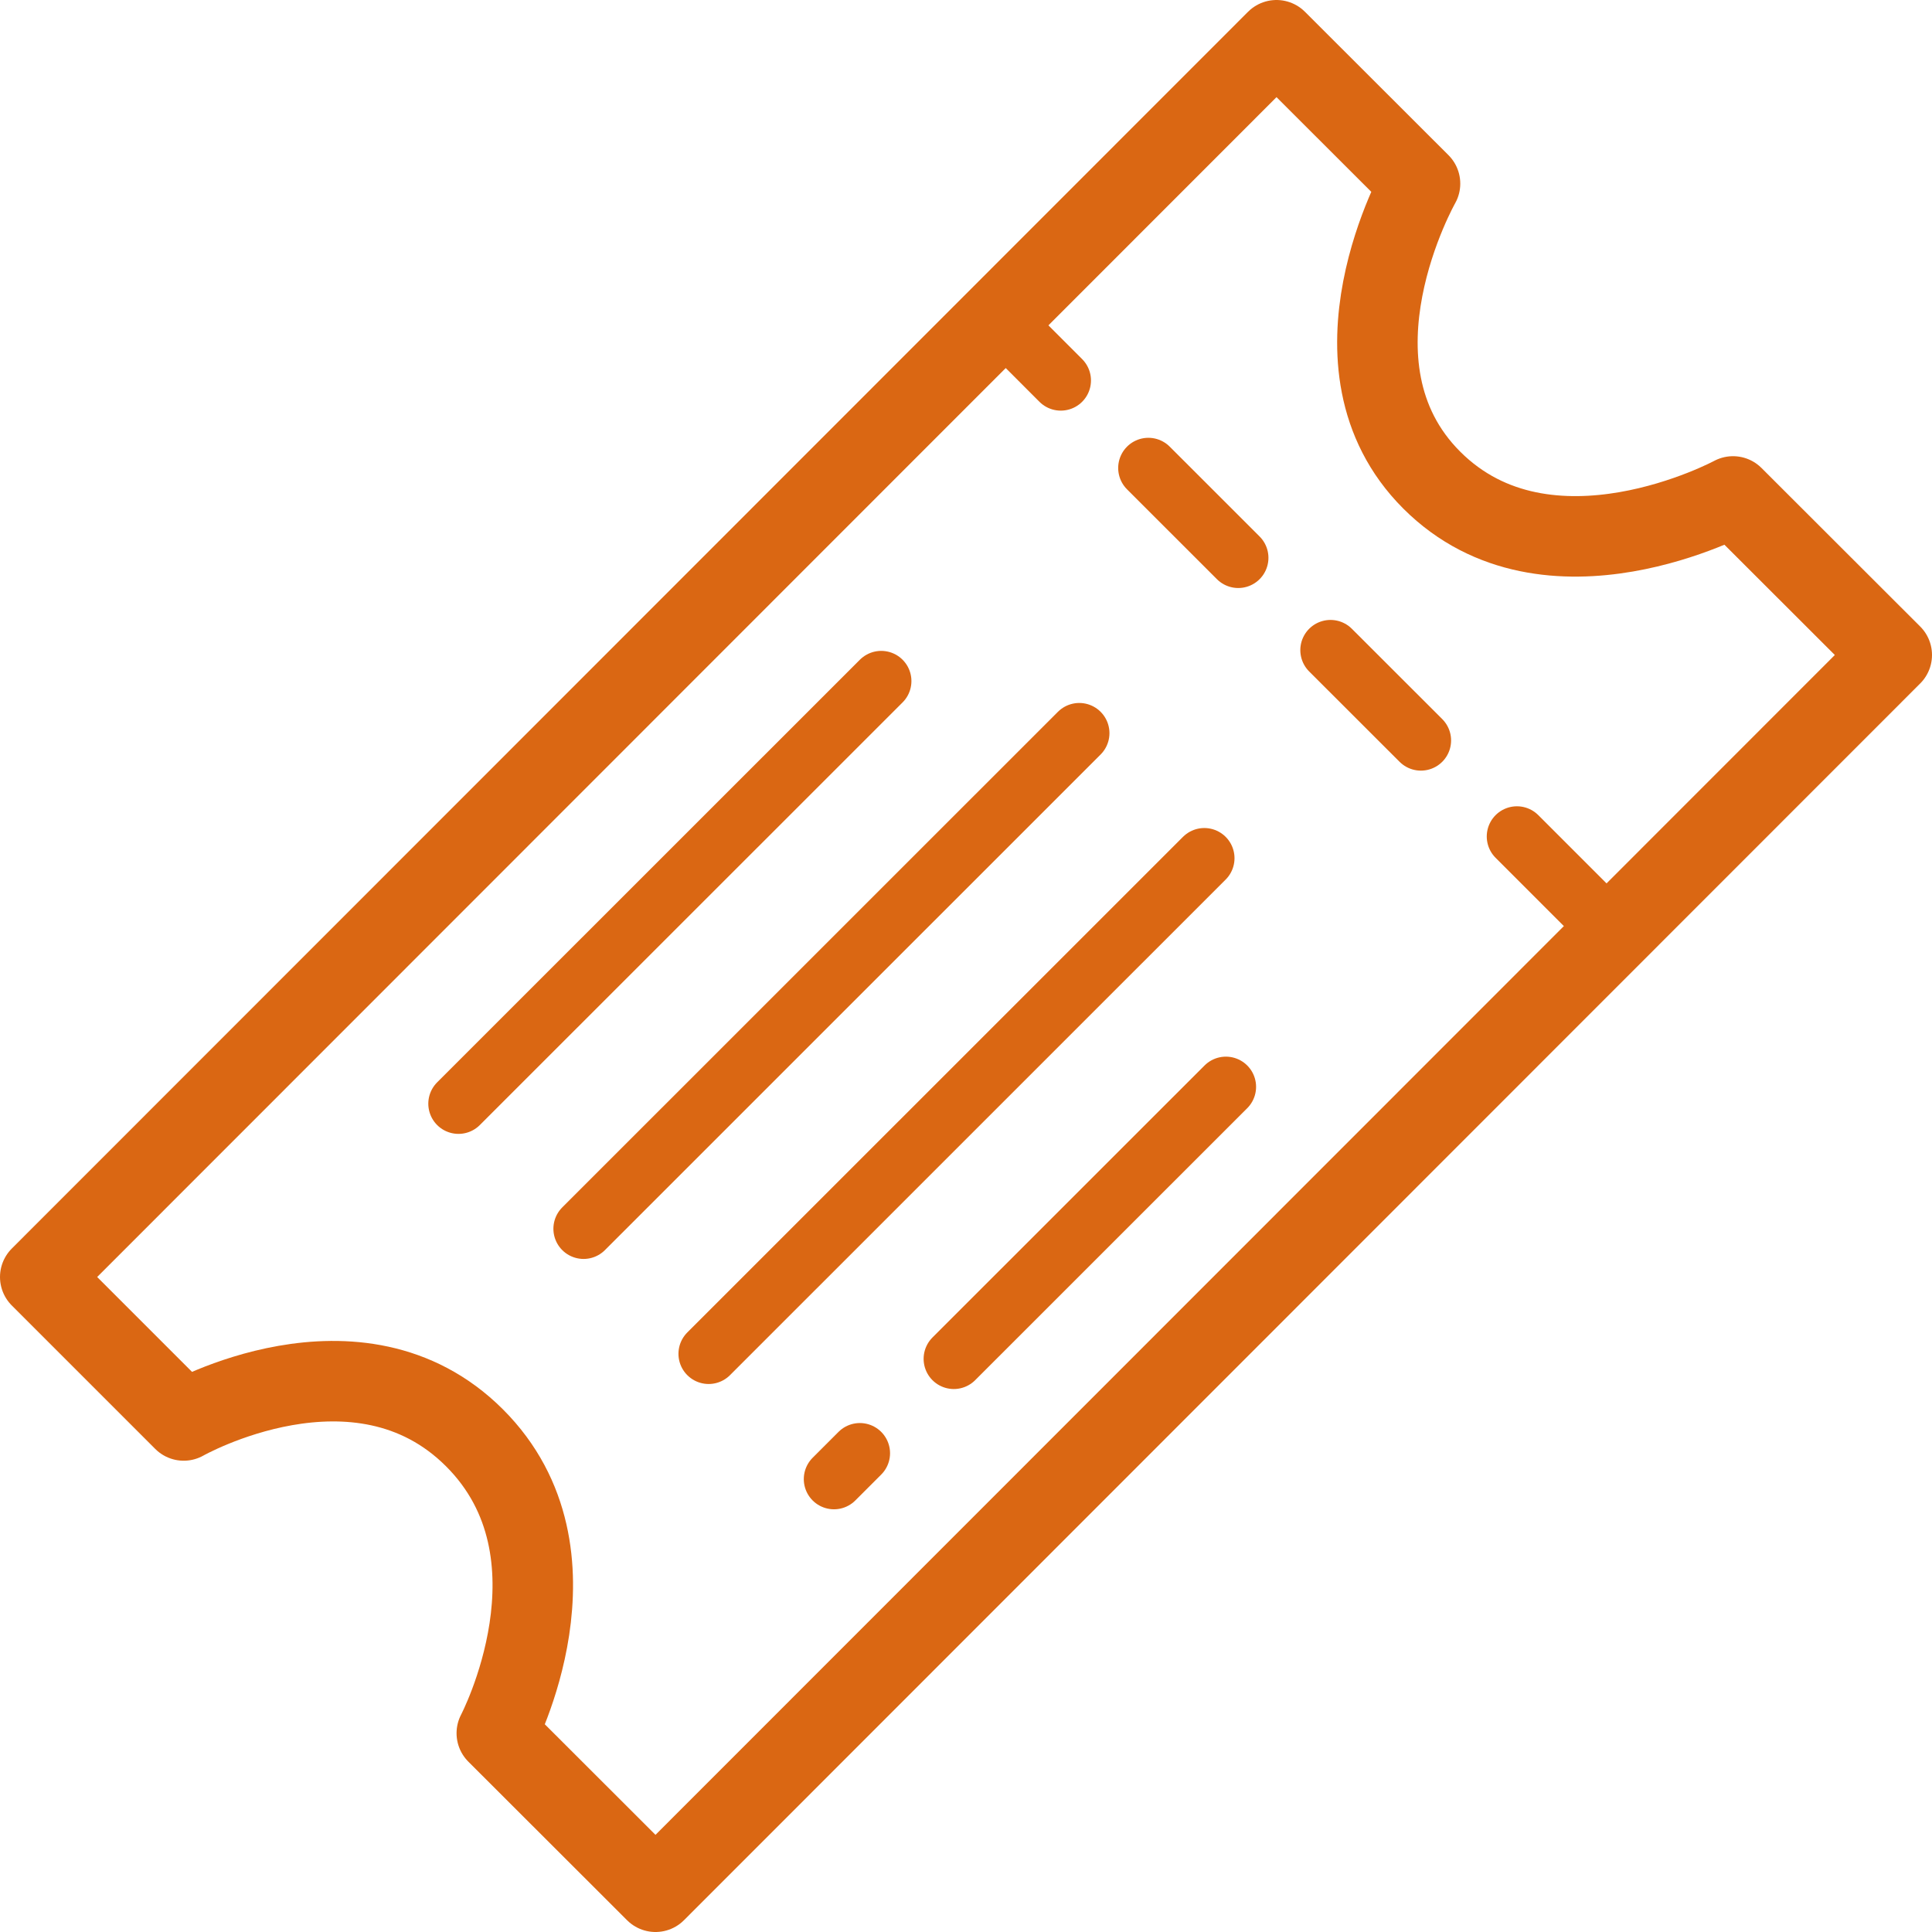 <svg width="48" height="48" viewBox="0 0 48 48" fill="none" xmlns="http://www.w3.org/2000/svg">
<path d="M37.688 20.782L39.886 22.98" stroke="#DA6713" stroke-width="1.5" stroke-linecap="round" stroke-linejoin="round"/>
<path d="M33.056 16.152L35.302 18.396" stroke="#DA6713" stroke-width="1.5" stroke-linecap="round" stroke-linejoin="round"/>
<path d="M28.531 11.627L30.764 13.859" stroke="#DA6713" stroke-width="1.5" stroke-linecap="round" stroke-linejoin="round"/>
<path d="M26.355 9.452L24.964 8.06" stroke="#DA6713" stroke-width="1.5" stroke-linecap="round" stroke-linejoin="round"/>
<path d="M21.363 36.105L20.72 36.748" stroke="#DA6713" stroke-width="1.5" stroke-linecap="round" stroke-linejoin="round"/>
<path d="M30.457 27.002L23.697 33.76" stroke="#DA6713" stroke-width="1.5" stroke-linecap="round" stroke-linejoin="round"/>
<path d="M29.921 21.322L17.606 33.635" stroke="#DA6713" stroke-width="1.5" stroke-linecap="round" stroke-linejoin="round"/>
<path d="M21.894 16.921L11.391 27.421" stroke="#DA6713" stroke-width="1.5" stroke-linecap="round" stroke-linejoin="round"/>
<path d="M26.814 18.215L14.499 30.528" stroke="#DA6713" stroke-width="1.5" stroke-linecap="round" stroke-linejoin="round"/>
<path d="M1 31.727L31.714 1L35.28 4.562C35.28 4.562 32.714 9.073 35.571 11.928C38.46 14.816 43.057 12.334 43.057 12.334L47 16.273L16.286 47L12.343 43.061C12.343 43.061 14.685 38.615 11.788 35.722C8.893 32.831 4.564 35.291 4.564 35.291L1 31.727Z" stroke="#DA6713" stroke-width="2" stroke-linecap="round" stroke-linejoin="round"/>
</svg>
